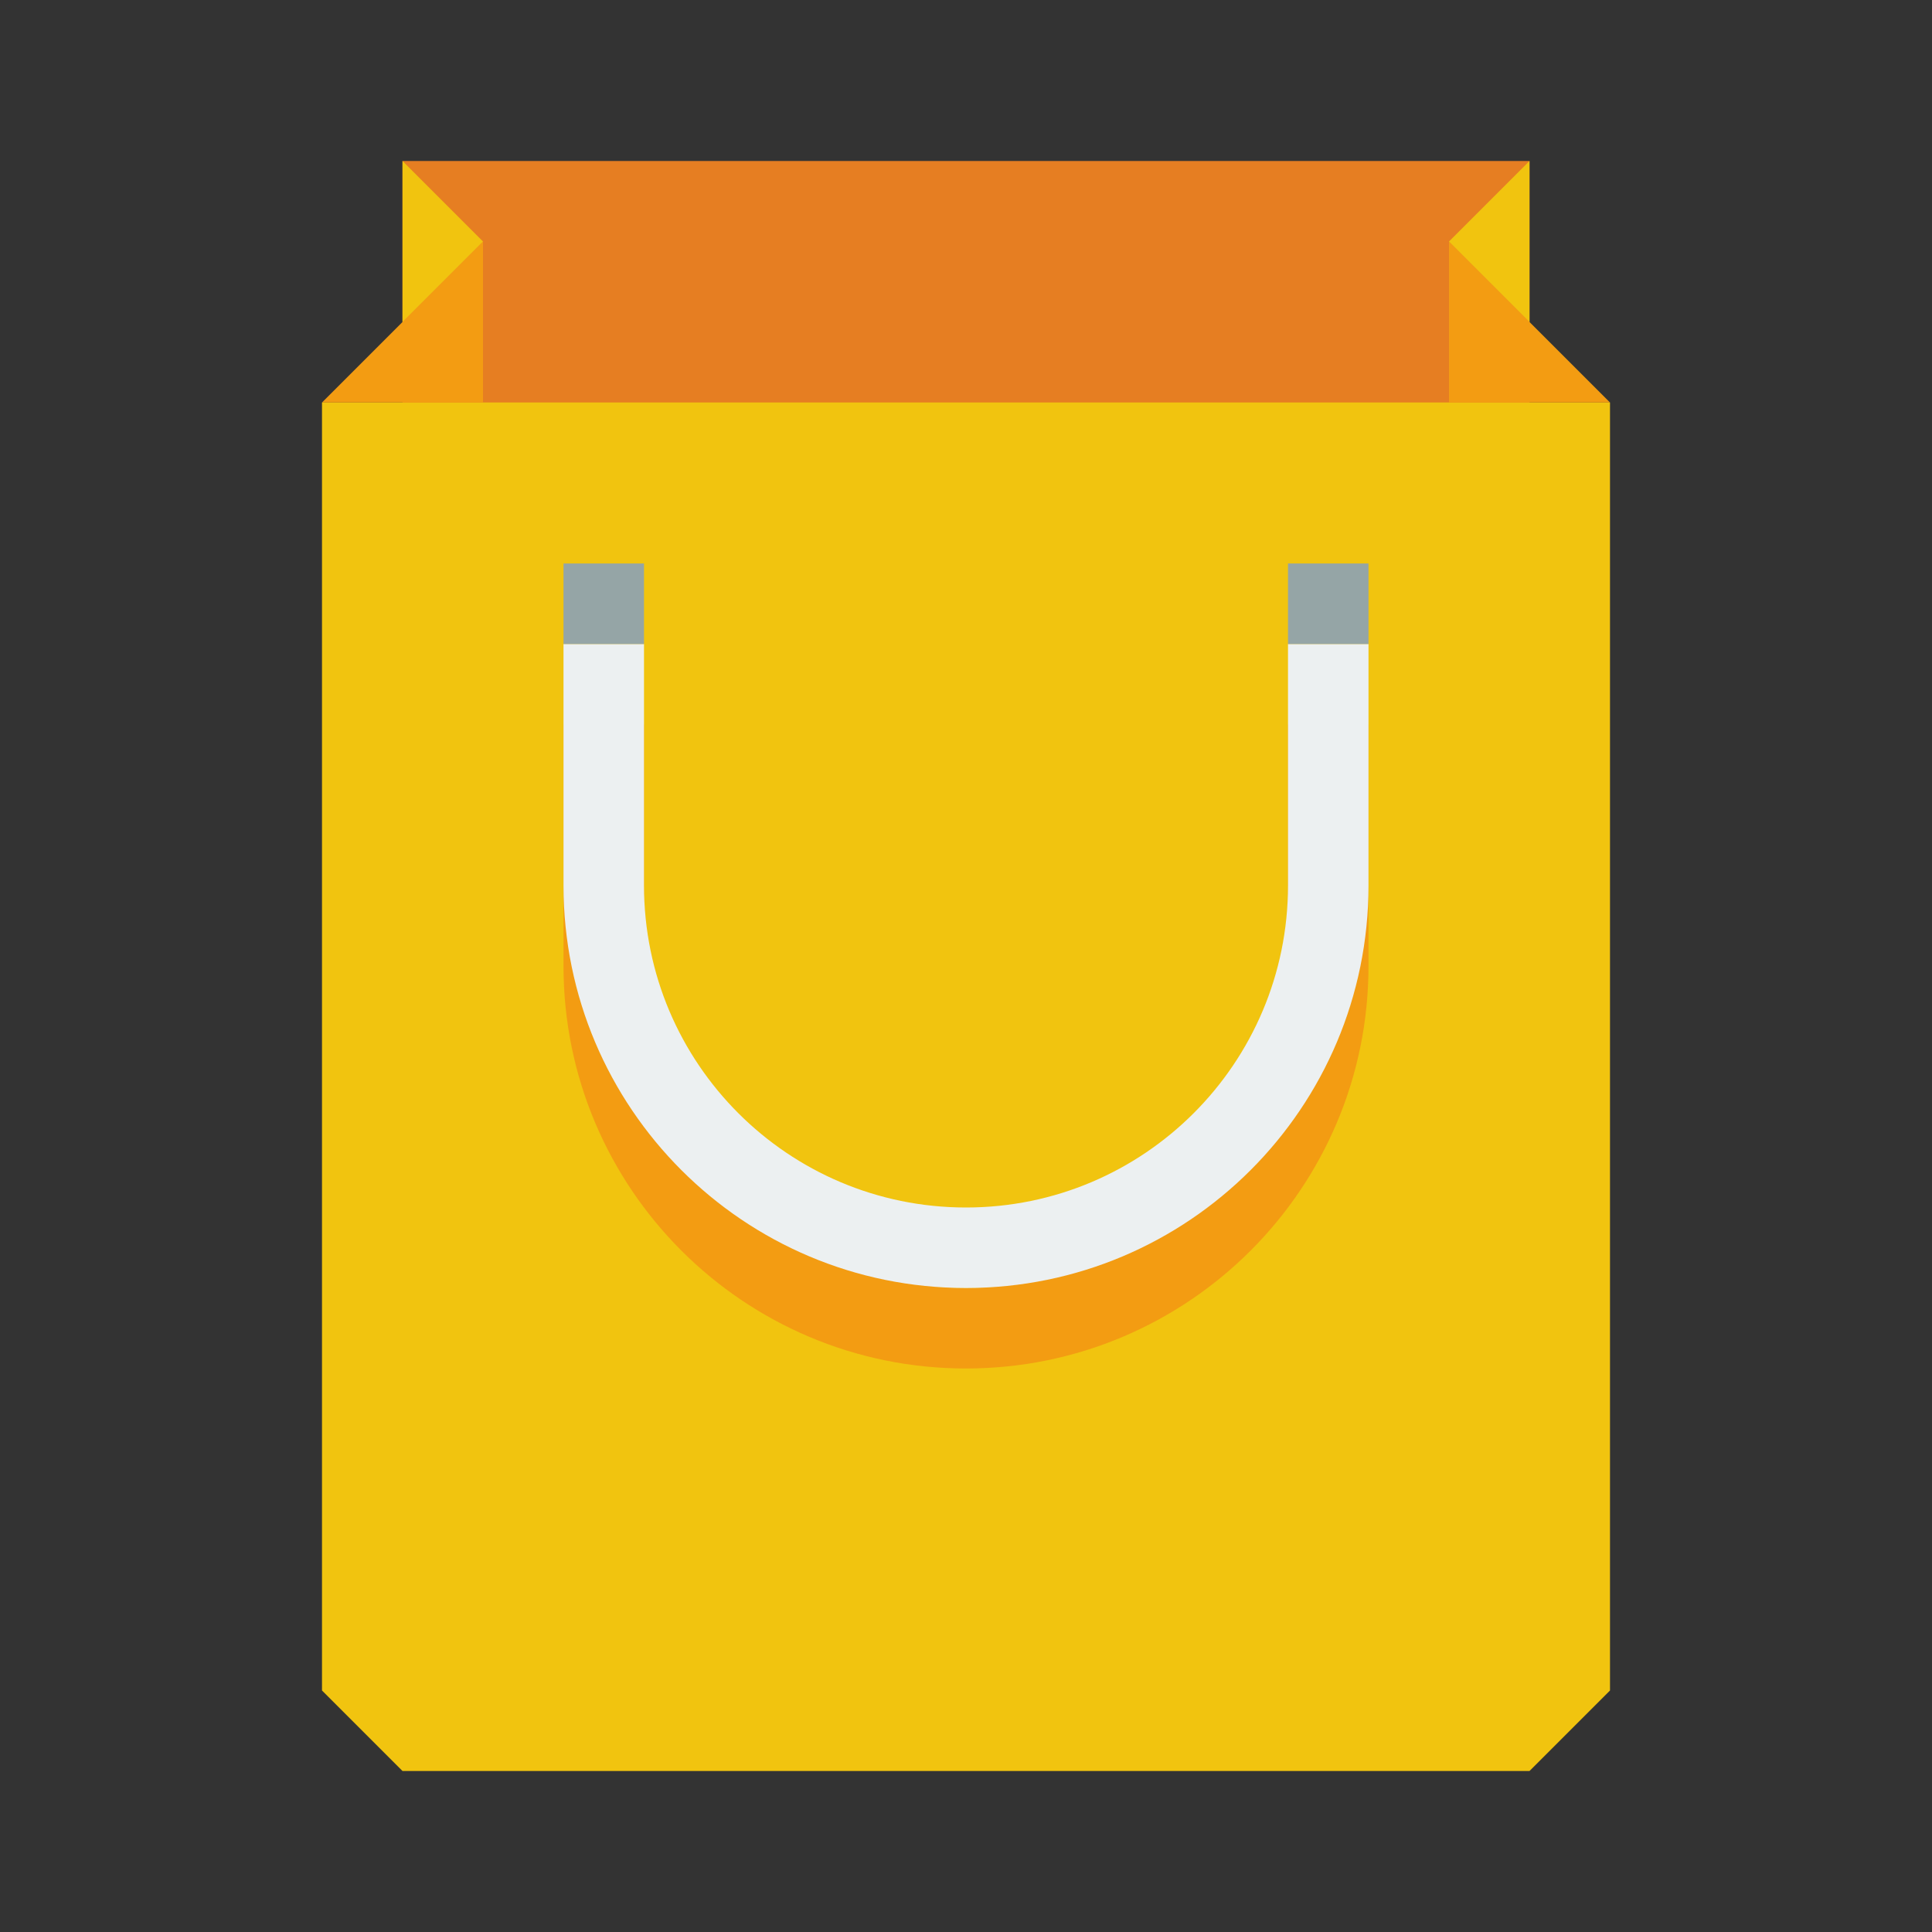 <?xml version="1.0" encoding="UTF-8" standalone="no"?>
<!-- Created with Inkscape (http://www.inkscape.org/) -->

<svg
   xmlns:dc="http://purl.org/dc/elements/1.1/"
   xmlns:cc="http://creativecommons.org/ns#"
   xmlns:rdf="http://www.w3.org/1999/02/22-rdf-syntax-ns#"
   xmlns:svg="http://www.w3.org/2000/svg"
   xmlns="http://www.w3.org/2000/svg"
   xmlns:sodipodi="http://sodipodi.sourceforge.net/DTD/sodipodi-0.dtd"
   xmlns:inkscape="http://www.inkscape.org/namespaces/inkscape"
   width="24"
   height="24"
   id="svg2"
   version="1.1"
   inkscape:version="0.48.3.1 r9886"
   sodipodi:docname="bag-alt.svg">
  <rect width="100%" height="100%" fill="#333333" stroke="none"/>
  <defs
     id="defs4" />
  <sodipodi:namedview
     id="base"
     pagecolor="#ffffff"
     bordercolor="#666666"
     borderopacity="1.0"
     inkscape:pageopacity="0.0"
     inkscape:pageshadow="2"
     inkscape:zoom="4"
     inkscape:cx="23.948926"
     inkscape:cy="35.001726"
     inkscape:document-units="px"
     inkscape:current-layer="layer1"
     showgrid="true"
     inkscape:window-width="1920"
     inkscape:window-height="1150"
     inkscape:window-x="0"
     inkscape:window-y="0"
     inkscape:window-maximized="1"
     showguides="true"
     inkscape:guide-bbox="true"
     inkscape:snap-bbox="true"
     inkscape:snap-bbox-midpoints="false"
     inkscape:snap-global="true"
     inkscape:bbox-nodes="true">
    <inkscape:grid
       type="xygrid"
       id="grid2985"
       empspacing="4"
       visible="true"
       enabled="true"
       snapvisiblegridlinesonly="true" />
  </sodipodi:namedview>
  <g
     inkscape:label="Layer 1"
     inkscape:groupmode="layer"
     id="layer1"
     transform="translate(0,-1028.362)">
    <rect
       style="fill:#e67e22;fill-opacity:1;fill-rule:nonzero;stroke:none"
       id="rect3040-96"
       width="14"
       height="14"
       x="5"
       y="1030.362" />
    <path
       style="fill:#f1c40f;fill-opacity:1;fill-rule:nonzero;stroke:none"
       d="M 4 5 L 4 21 L 5 22 L 7 22 L 17 22 L 19 22 L 20 21 L 20 5 L 4 5 z "
       transform="translate(0,1028.362)"
       id="rect3040" />
    <path
       style="fill:#f39c12;fill-opacity:1;fill-rule:nonzero;stroke:none"
       d="M 6,1031.362 4,1033.362 6,1033.362 6,1031.362 z"
       id="path3060-0"
       inkscape:connector-curvature="0" />
    <path
       style="fill:#f1c40f;fill-opacity:1;fill-rule:nonzero;stroke:none"
       d="M 5,1030.362 5,1032.362 6,1031.362 z"
       id="path3060-0-8"
       inkscape:connector-curvature="0"
       sodipodi:nodetypes="cccc" />
    <path
       style="fill:#f39c12;fill-opacity:1;fill-rule:nonzero;stroke:none"
       d="M 18,1031.362 20,1033.362 18,1033.362 18,1031.362 z"
       id="path3060-0-5"
       inkscape:connector-curvature="0" />
    <path
       style="fill:#f1c40f;fill-opacity:1;fill-rule:nonzero;stroke:none"
       d="M 19,1030.362 19,1032.362 18,1031.362 z"
       id="path3060-0-8-0"
       inkscape:connector-curvature="0"
       sodipodi:nodetypes="cccc" />
    <path
       style="fill:#f39c12;fill-opacity:1;fill-rule:nonzero;stroke:none"
       d="M 12,1045.362 C 14.761,1045.362 17,1043.124 17,1040.362 L 17,1037.362 16,1037.362 16,1040.362 C 16,1042.571 14.209,1044.362 12,1044.362 9.791,1044.362 8,1042.571 8,1040.362 L 8,1037.362 7,1037.362 7,1040.362 C 7,1043.124 9.239,1045.362 12,1045.362 z"
       id="path3057-2-5-6-9"
       inkscape:connector-curvature="0" />
    <path
       style="fill:#ecf0f1;fill-opacity:1;fill-rule:nonzero;stroke:none"
       d="M 12,1044.362 C 9.239,1044.362 7,1042.124 7,1039.362 L 7,1036.362 8,1036.362 8,1039.362 C 8,1041.571 9.791,1043.362 12,1043.362 14.209,1043.362 16,1041.571 16,1039.362 L 16,1036.362 17,1036.362 17,1039.362 C 17,1042.124 14.761,1044.362 12,1044.362 z"
       id="path3057-2-5-6"
       inkscape:connector-curvature="0" />
    <path
       style="fill:#95a5a6;fill-opacity:1;fill-rule:nonzero;stroke:none"
       d="M 17,1035.362 17,1036.362 16,1036.362 16,1035.362 17,1035.362 z M 8,1035.362 8,1036.362 7,1036.362 7,1035.362 8,1035.362 z"
       id="rect3143-34-3-5"
       inkscape:connector-curvature="0" />
  </g>
</svg>
